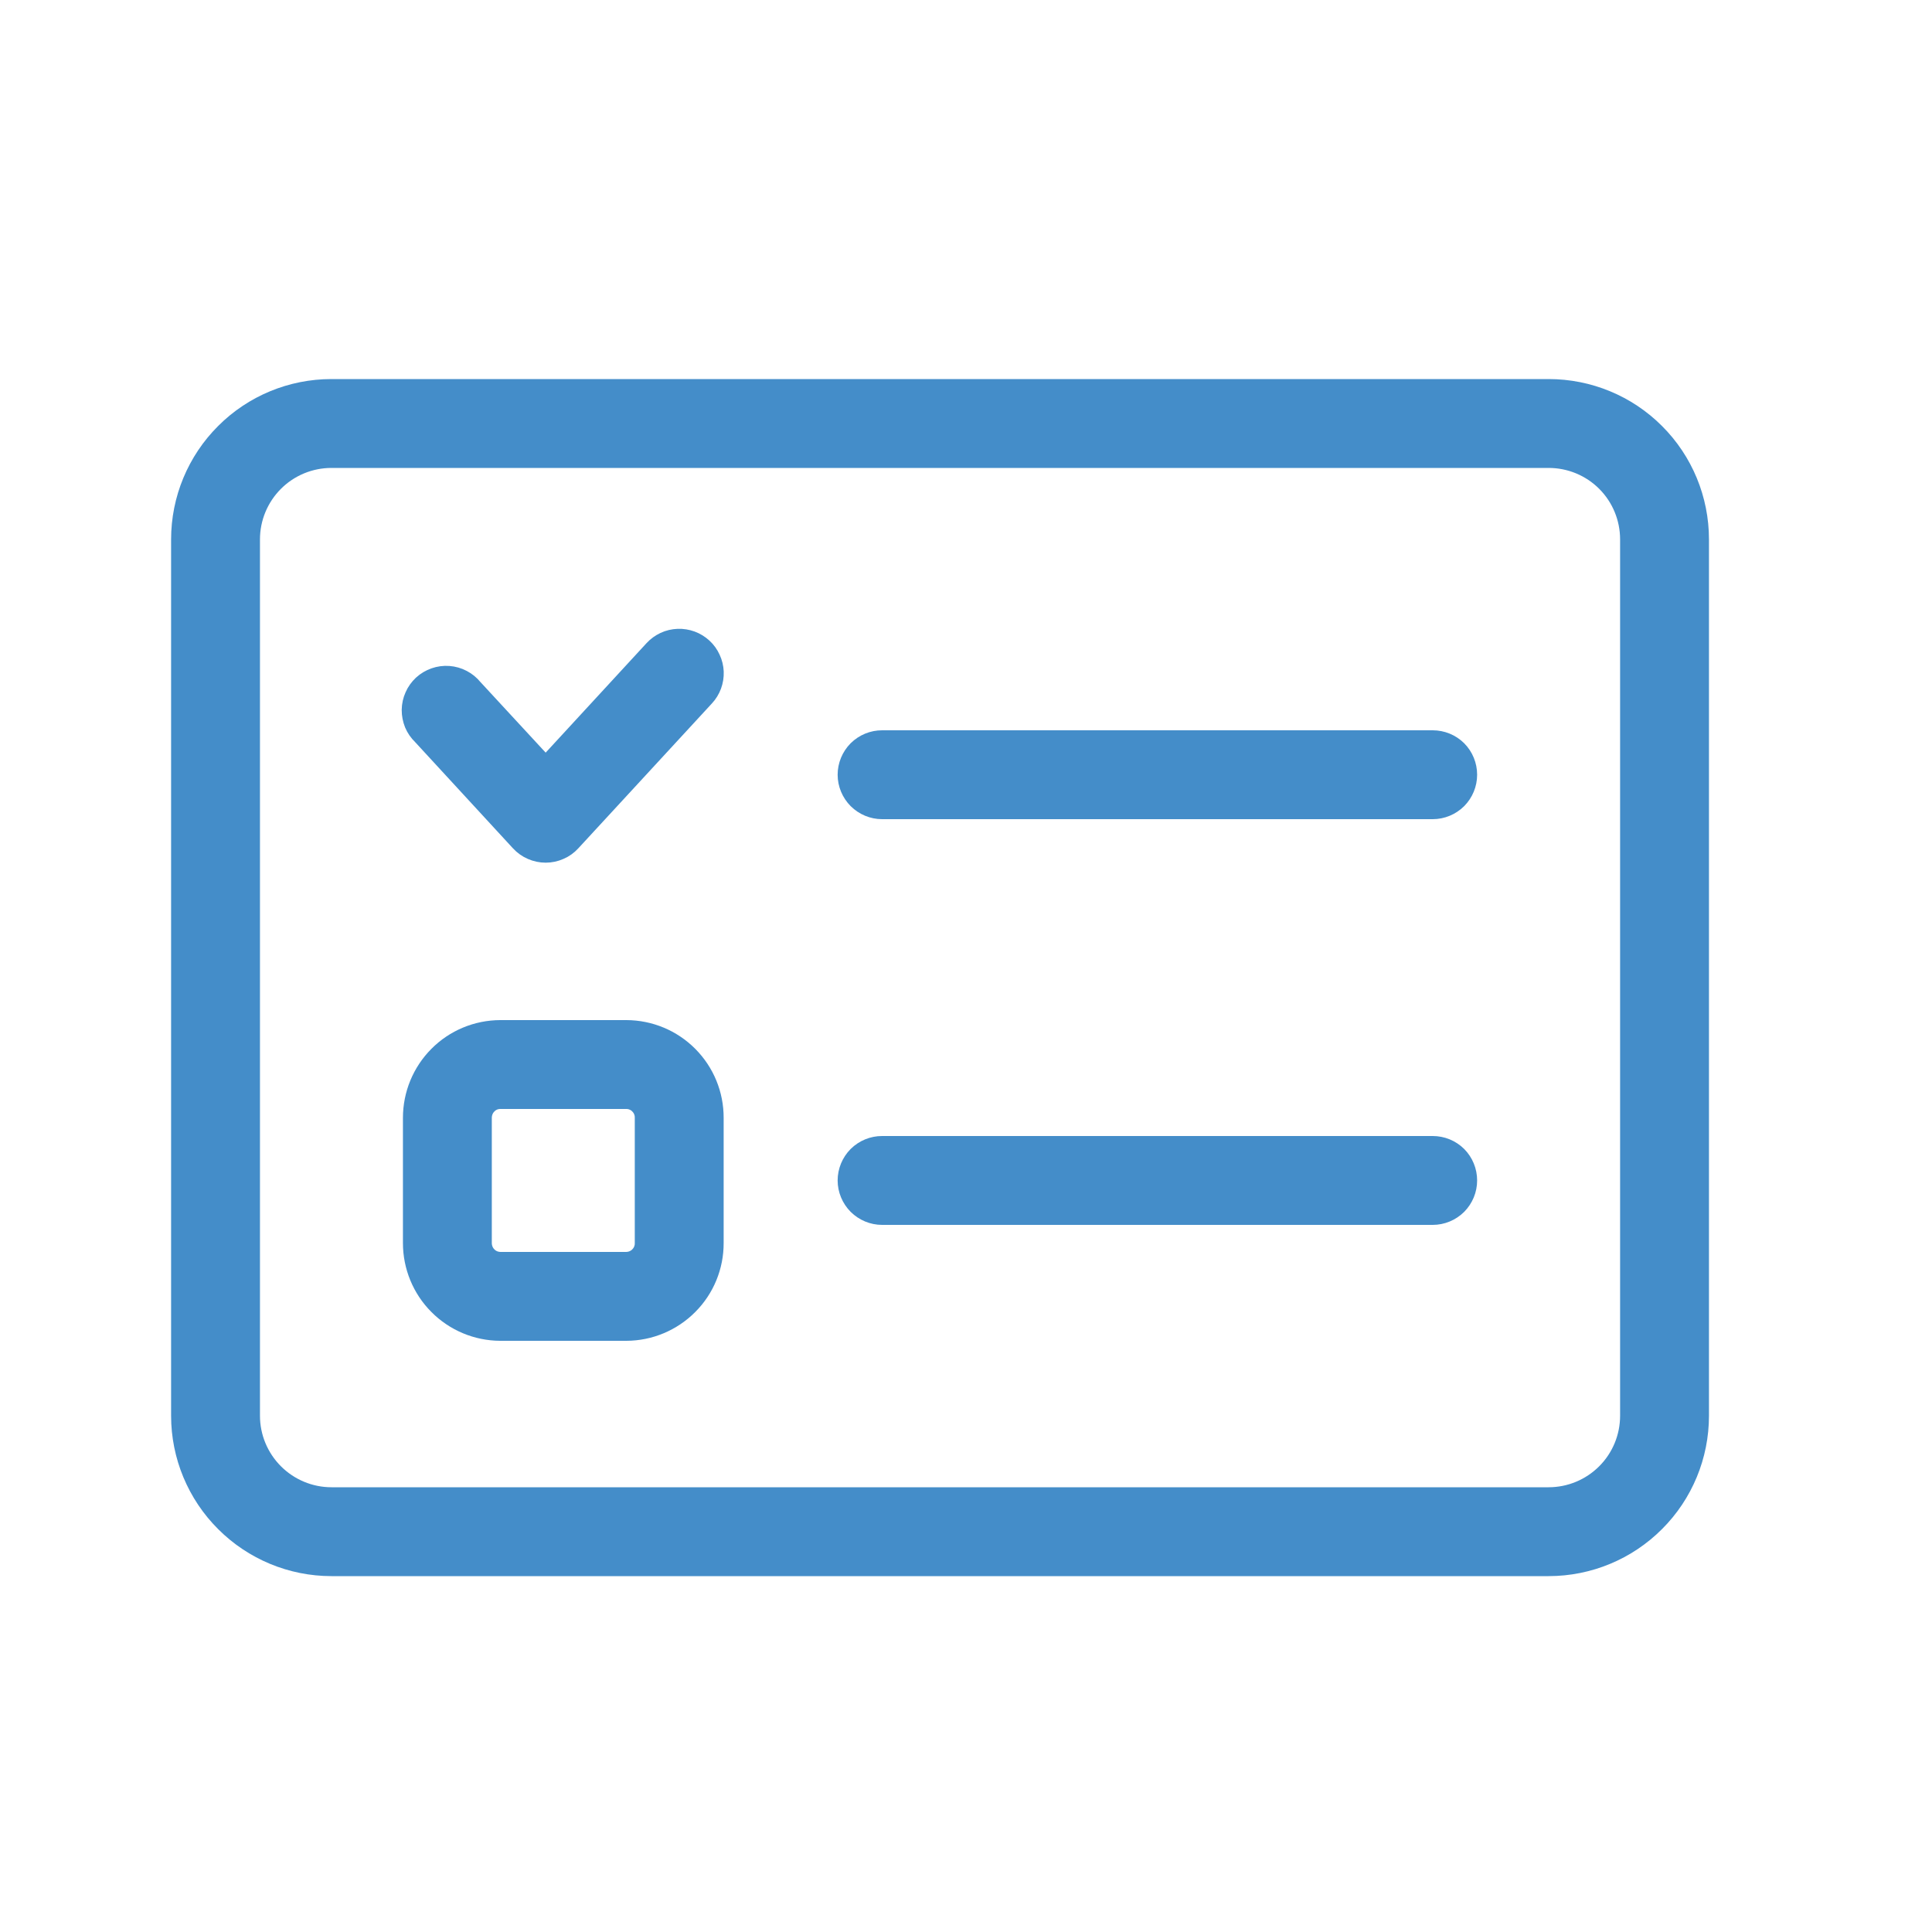 <svg width="25" height="25" viewBox="0 0 25 25" fill="none" xmlns="http://www.w3.org/2000/svg">
<path d="M20.039 5.105H4.289C3.792 5.105 3.315 5.302 2.964 5.654C2.612 6.005 2.414 6.482 2.414 6.98V18.32C2.414 18.817 2.612 19.294 2.964 19.645C3.315 19.997 3.792 20.195 4.289 20.195H20.039C20.537 20.195 21.014 19.997 21.365 19.645C21.717 19.294 21.914 18.817 21.914 18.32V6.98C21.914 6.482 21.717 6.005 21.365 5.654C21.014 5.302 20.537 5.105 20.039 5.105ZM21.164 18.32C21.164 18.618 21.046 18.904 20.835 19.115C20.624 19.326 20.338 19.445 20.039 19.445H4.289C3.991 19.445 3.705 19.326 3.494 19.115C3.283 18.904 3.164 18.618 3.164 18.32V6.98C3.164 6.681 3.283 6.395 3.494 6.184C3.705 5.973 3.991 5.855 4.289 5.855H20.039C20.338 5.855 20.624 5.973 20.835 6.184C21.046 6.395 21.164 6.681 21.164 6.98V18.32Z" fill="#448DC9" stroke="#448DC9" stroke-width="0.4"/>
<path d="M18.539 14.9H11.414C11.315 14.9 11.22 14.939 11.149 15.009C11.079 15.08 11.039 15.175 11.039 15.275C11.039 15.374 11.079 15.469 11.149 15.54C11.22 15.61 11.315 15.65 11.414 15.65H18.539C18.639 15.65 18.734 15.61 18.805 15.54C18.875 15.469 18.914 15.374 18.914 15.275C18.914 15.175 18.875 15.08 18.805 15.009C18.734 14.939 18.639 14.9 18.539 14.9Z" fill="#448DC9" stroke="#448DC9" stroke-width="0.4"/>
<path d="M18.539 9.65H11.414C11.315 9.65 11.22 9.689 11.149 9.759C11.079 9.83 11.039 9.925 11.039 10.025C11.039 10.124 11.079 10.219 11.149 10.29C11.22 10.36 11.315 10.4 11.414 10.4H18.539C18.639 10.4 18.734 10.36 18.805 10.29C18.875 10.219 18.914 10.124 18.914 10.025C18.914 9.925 18.875 9.83 18.805 9.759C18.734 9.689 18.639 9.65 18.539 9.65Z" fill="#448DC9" stroke="#448DC9" stroke-width="0.4"/>
<path d="M6.785 10.842C6.82 10.88 6.863 10.911 6.91 10.931C6.958 10.952 7.009 10.963 7.061 10.963C7.112 10.963 7.164 10.952 7.211 10.931C7.259 10.911 7.301 10.88 7.336 10.842L9.065 8.967C9.099 8.931 9.125 8.888 9.142 8.842C9.159 8.796 9.167 8.747 9.165 8.697C9.163 8.648 9.151 8.6 9.13 8.555C9.11 8.51 9.081 8.47 9.044 8.436C9.008 8.403 8.966 8.377 8.92 8.36C8.873 8.343 8.824 8.335 8.775 8.337C8.726 8.339 8.677 8.35 8.632 8.371C8.588 8.392 8.547 8.421 8.514 8.457L7.061 10.034L6.065 8.956C6.033 8.916 5.993 8.883 5.947 8.859C5.902 8.835 5.852 8.821 5.801 8.817C5.75 8.813 5.699 8.82 5.65 8.837C5.602 8.854 5.557 8.88 5.519 8.915C5.482 8.95 5.451 8.992 5.431 9.039C5.41 9.085 5.399 9.136 5.398 9.187C5.398 9.239 5.408 9.289 5.427 9.337C5.447 9.384 5.477 9.427 5.514 9.462L6.785 10.842Z" fill="#448DC9" stroke="#448DC9" stroke-width="0.4"/>
<path d="M8.105 13.4H6.474C6.192 13.401 5.922 13.513 5.724 13.713C5.525 13.913 5.414 14.183 5.414 14.465V16.085C5.414 16.366 5.525 16.637 5.724 16.836C5.922 17.036 6.192 17.149 6.474 17.15H8.105C8.387 17.149 8.656 17.036 8.855 16.836C9.054 16.637 9.165 16.366 9.164 16.085V14.465C9.165 14.183 9.054 13.913 8.855 13.713C8.656 13.513 8.387 13.401 8.105 13.4ZM8.414 16.085C8.415 16.126 8.407 16.166 8.392 16.204C8.377 16.242 8.354 16.277 8.325 16.306C8.297 16.336 8.262 16.359 8.224 16.375C8.187 16.391 8.146 16.399 8.105 16.4H6.474C6.433 16.399 6.392 16.391 6.354 16.375C6.317 16.359 6.282 16.336 6.254 16.306C6.225 16.277 6.202 16.242 6.187 16.204C6.172 16.166 6.164 16.126 6.164 16.085V14.465C6.164 14.424 6.172 14.383 6.187 14.345C6.202 14.307 6.225 14.272 6.254 14.243C6.282 14.213 6.317 14.19 6.354 14.174C6.392 14.158 6.433 14.15 6.474 14.15H8.105C8.146 14.15 8.187 14.158 8.224 14.174C8.262 14.19 8.297 14.213 8.325 14.243C8.354 14.272 8.377 14.307 8.392 14.345C8.407 14.383 8.415 14.424 8.414 14.465V16.085Z" fill="#448DC9" stroke="#448DC9" stroke-width="0.4"/>
</svg>
